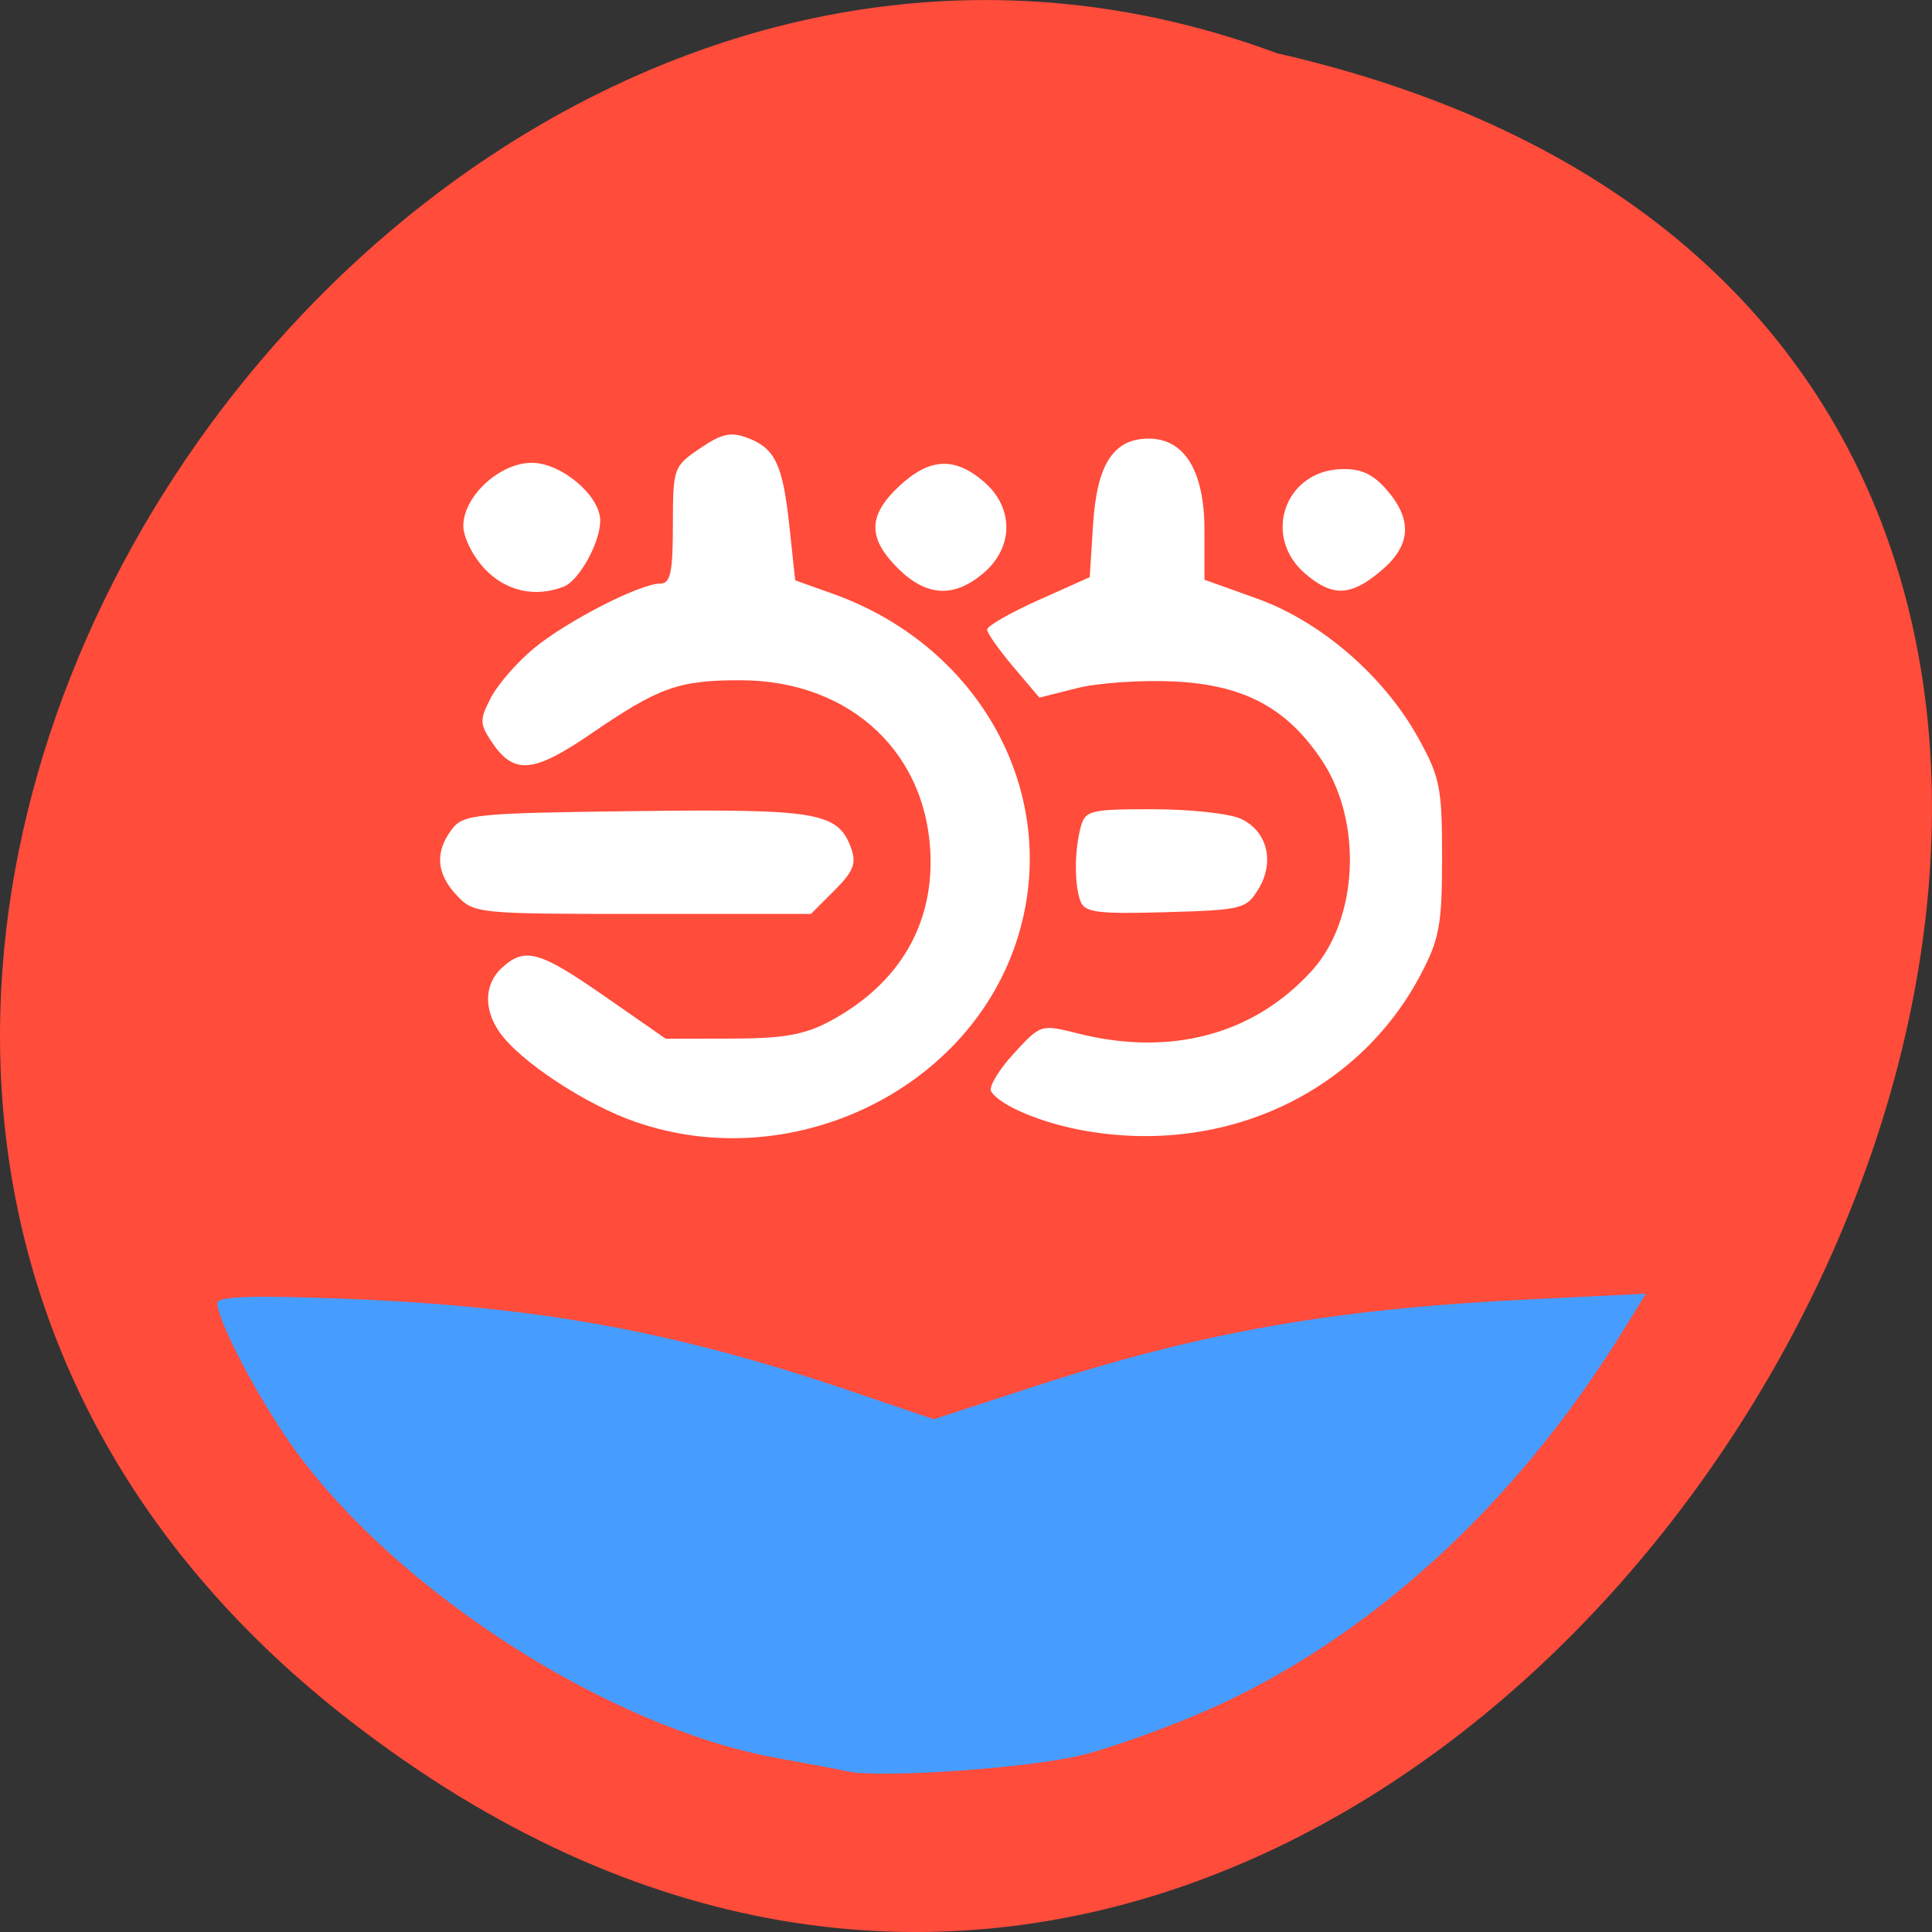 <svg xmlns="http://www.w3.org/2000/svg" viewBox="0 0 256 256"><rect x="0" y="0" width="256" height="256" fill="#333333" stroke="none"/><g fill="#ff4c3b" color="#000"><path d="M 205.08,1023.89 C 51.53,1143.02 -107.87,846.34 82.23,802.95 201.95,758.49 318.87,935.6 205.08,1023.89 z" transform="matrix(-1 0 0 1 251.43 -795.9)"/></g><g transform="translate(-15.566 -50.944)"><path d="m 127.86 285.66 c -1.267 -0.28 -5.413 -1.064 -9.213 -1.744 -22.19 -3.967 -50.21 -21.857 -64.02 -40.881 -4.617 -6.361 -10.262 -17.06 -10.262 -19.444 0 -0.87 4.768 -1.025 16.987 -0.55 25.308 0.983 43.478 4.285 66.52 12.09 l 11.425 3.869 l 13.284 -4.329 c 22.11 -7.206 39.599 -10.284 65.61 -11.551 l 15.476 -0.754 l -3.282 5.289 c -14.291 23.03 -33.76 40.692 -55.13 50.02 -5.166 2.256 -12.502 4.877 -16.303 5.824 -6.94 1.73 -26.792 3.107 -31.09 2.157 z" fill="#469dff"/><g fill="#fff" transform="translate(15.566 50.944)"><path d="m 60.51 118.63 c -2.699 -2.873 -2.909 -5.733 -0.642 -8.737 1.51 -2 3.039 -2.153 24.25 -2.417 24.26 -0.303 26.925 0.154 28.661 4.904 0.735 2.01 0.311 3.085 -2.208 5.604 l -3.117 3.117 h -22.312 c -21.942 0 -22.35 -0.041 -24.632 -2.47 z"/><path d="m 84.35 148.71 c -6.691 -2.3 -15.433 -8.05 -18.16 -11.938 -2.149 -3.068 -2.01 -6.433 0.357 -8.574 3.02 -2.734 4.931 -2.195 13.609 3.837 l 8.06 5.604 l 8.737 -0.018 c 6.863 -0.014 9.652 -0.509 13.01 -2.304 8.671 -4.641 13.343 -12.01 13.343 -21.06 0 -14.161 -10.415 -24.12 -25.22 -24.12 -8.19 0 -10.759 0.921 -19.772 7.089 -7.747 5.302 -10.287 5.477 -13.275 0.917 -1.478 -2.256 -1.478 -2.824 0.006 -5.694 0.907 -1.753 3.46 -4.688 5.673 -6.522 4.363 -3.615 14.08 -8.599 16.768 -8.599 1.357 0 1.669 -1.438 1.675 -7.739 0.007 -7.578 0.081 -7.789 3.582 -10.172 2.889 -1.967 4.103 -2.233 6.332 -1.385 3.658 1.391 4.658 3.532 5.547 11.877 l 0.745 6.99 l 4.969 1.771 c 20.09 7.161 30.677 27.459 24.23 46.44 -6.68 19.655 -29.911 30.573 -50.21 23.595 z"/><path d="m 143.18 119.45 c -0.833 -2.17 -0.828 -6.692 0.011 -9.822 0.602 -2.247 1.216 -2.402 9.542 -2.402 4.894 0 10.133 0.563 11.643 1.25 3.533 1.61 4.577 5.689 2.384 9.31 -1.611 2.66 -2.151 2.795 -12.301 3.085 -8.971 0.256 -10.719 0.035 -11.278 -1.422 z"/><path d="m 143.8 149.84 c -5.745 -1 -11.299 -3.331 -12.468 -5.222 -0.355 -0.574 0.979 -2.815 2.964 -4.981 3.601 -3.929 3.618 -3.935 8.522 -2.7 12.337 3.107 23.373 0.139 31.04 -8.347 6.109 -6.762 6.727 -19.636 1.334 -27.785 -4.615 -6.974 -10.313 -10.04 -19.537 -10.503 -4.328 -0.219 -10.133 0.173 -12.902 0.87 l -5.03 1.268 l -3.456 -4.085 c -1.901 -2.247 -3.463 -4.465 -3.472 -4.93 -0.009 -0.465 3.047 -2.22 6.791 -3.899 l 6.807 -3.054 l 0.445 -6.981 c 0.509 -7.996 2.699 -11.372 7.377 -11.372 4.763 0 7.384 4.317 7.384 12.162 v 6.537 l 6.97 2.5 c 8.455 3.03 16.816 10.26 21.362 18.467 2.878 5.195 3.156 6.596 3.152 15.84 -0.004 8.91 -0.35 10.794 -2.843 15.526 -8.273 15.702 -25.932 23.925 -44.43 20.69 z"/><path d="m 172.93 76 c -5.725 -4.925 -2.697 -13.63 4.815 -13.843 2.615 -0.074 4.207 0.662 6.04 2.795 3.42 3.976 3.169 7.353 -0.793 10.687 -4.03 3.393 -6.439 3.479 -10.06 0.362 z"/><path d="m 118.95 75.28 c -4 -4 -3.946 -6.993 0.195 -10.862 4.01 -3.749 7.343 -3.926 11.213 -0.597 3.987 3.43 3.987 8.65 0 12.08 -3.92 3.372 -7.617 3.171 -11.408 -0.621 z"/><path d="m 64.26 75.41 c -1.585 -1.655 -2.868 -4.215 -2.868 -5.725 0 -3.922 4.816 -8.36 9.07 -8.36 3.924 0 9.07 4.353 9.07 7.67 0 2.898 -2.808 7.961 -4.851 8.745 -3.802 1.459 -7.612 0.607 -10.427 -2.331 z"/></g></g></svg>
